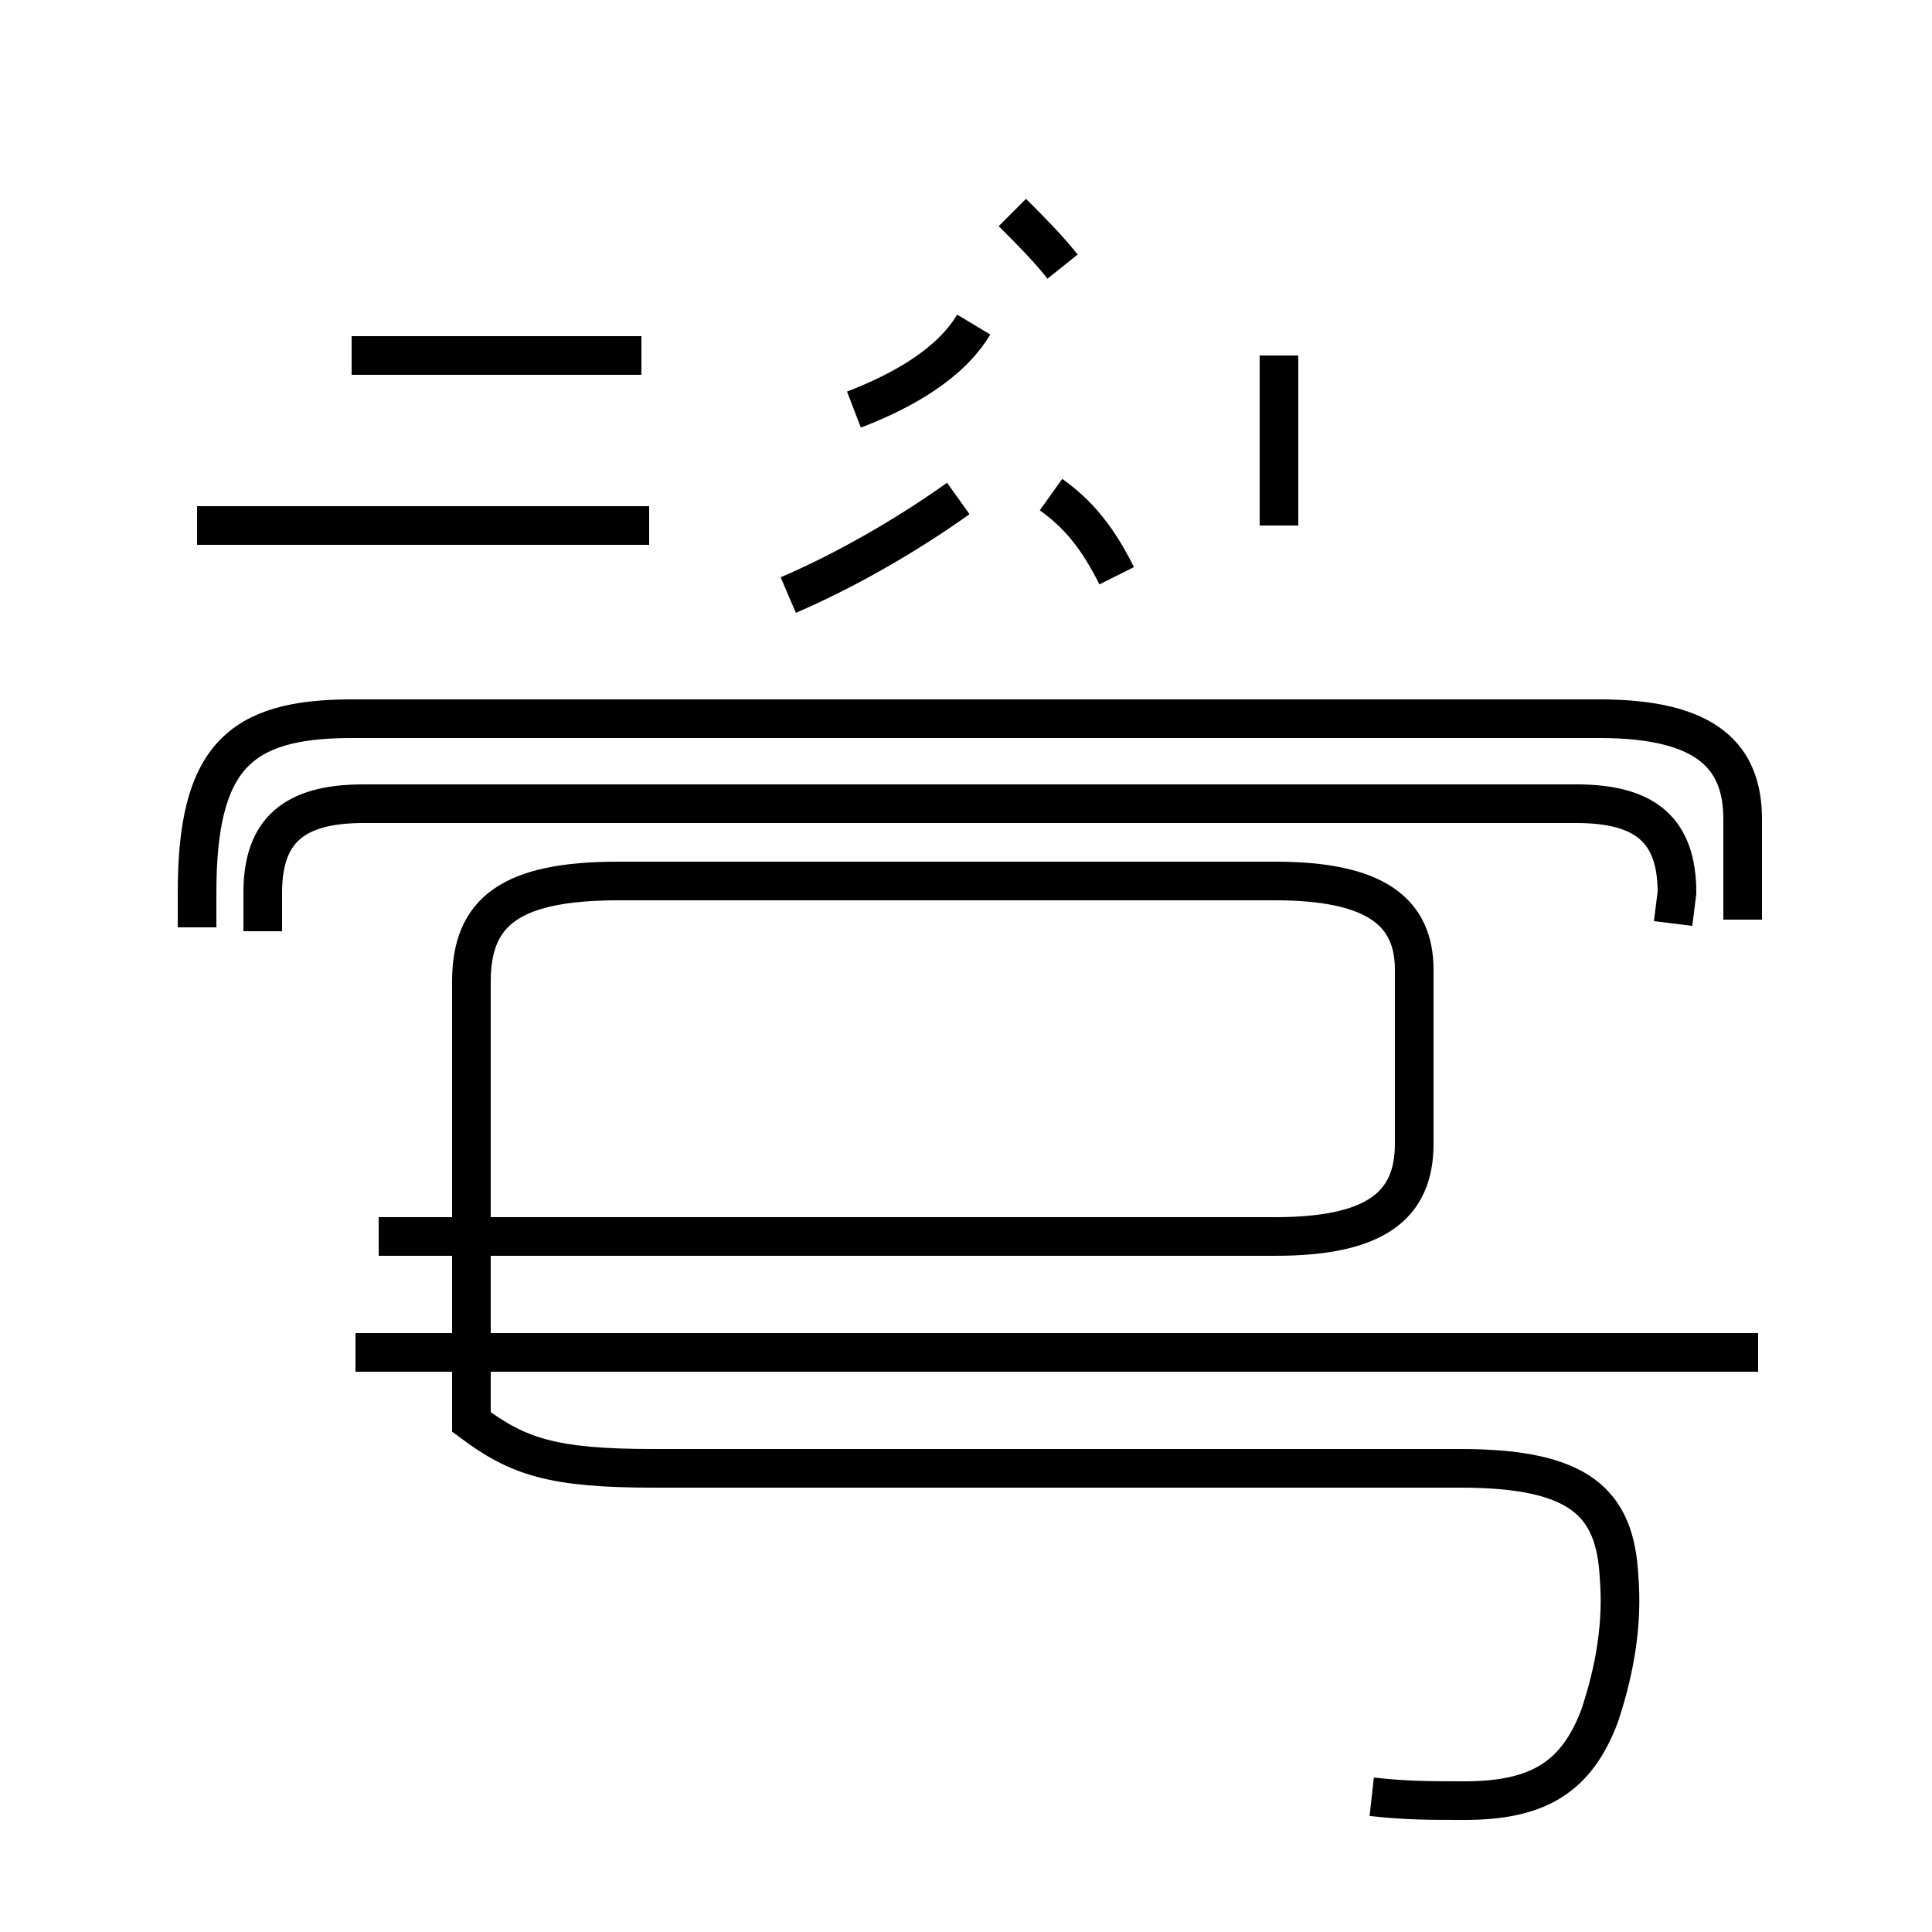 <?xml version='1.0' encoding='utf8'?>
<svg viewBox="0.0 -44.0 50.0 50.0" version="1.1" xmlns="http://www.w3.org/2000/svg">
<rect x="0.0" y="-44.0" width="50.0" height="50.0" fill="#808080" stroke="none"/>
<rect x="-1000" y="-1000" width="2000" height="2000" stroke="white" fill="white"/>
<g style="fill:none; stroke:#000000;  stroke-width:1">
<path d="M 27.5 37.1 C 27.1 37.6 26.7 38.0 26.2 38.5 M 22.1 33.4 C 23.4 33.9 24.6 34.6 25.2 35.6 M 28.9 29.1 C 28.4 30.1 27.9 30.7 27.2 31.2 M 20.4 28.6 C 21.8 29.2 23.4 30.1 24.8 31.1 M 35.5 -2.5 C 36.4 -2.6 37.0 -2.6 37.9 -2.6 C 39.8 -2.6 40.8 -2.0 41.4 -0.4 C 41.8 0.8 42.0 2.0 41.9 3.2 C 41.8 5.1 40.9 6.0 37.8 6.0 L 16.9 6.0 C 14.3 6.0 13.4 6.3 12.2 7.2 L 12.2 18.6 C 12.2 20.4 13.2 21.2 16.0 21.2 L 33.0 21.2 C 35.6 21.2 36.6 20.4 36.6 18.9 L 36.6 14.4 C 36.6 12.8 35.6 12.0 33.0 12.0 L 9.8 12.0 M 45.5 9.0 L 9.2 9.0 M 16.6 34.8 L 9.1 34.8 M 33.1 30.4 L 33.1 34.8 M 16.8 30.4 L 5.1 30.4 M 6.8 19.9 L 6.8 20.9 C 6.8 22.5 7.6 23.2 9.4 23.2 L 40.8 23.2 C 42.6 23.2 43.4 22.5 43.4 20.9 L 43.3 20.1 M 45.1 20.2 L 45.1 22.8 C 45.1 24.4 44.2 25.4 41.4 25.4 L 9.1 25.4 C 6.2 25.4 5.1 24.4 5.1 20.9 L 5.1 20.0 " transform="scale(1, -1)" />
</g>
</svg>